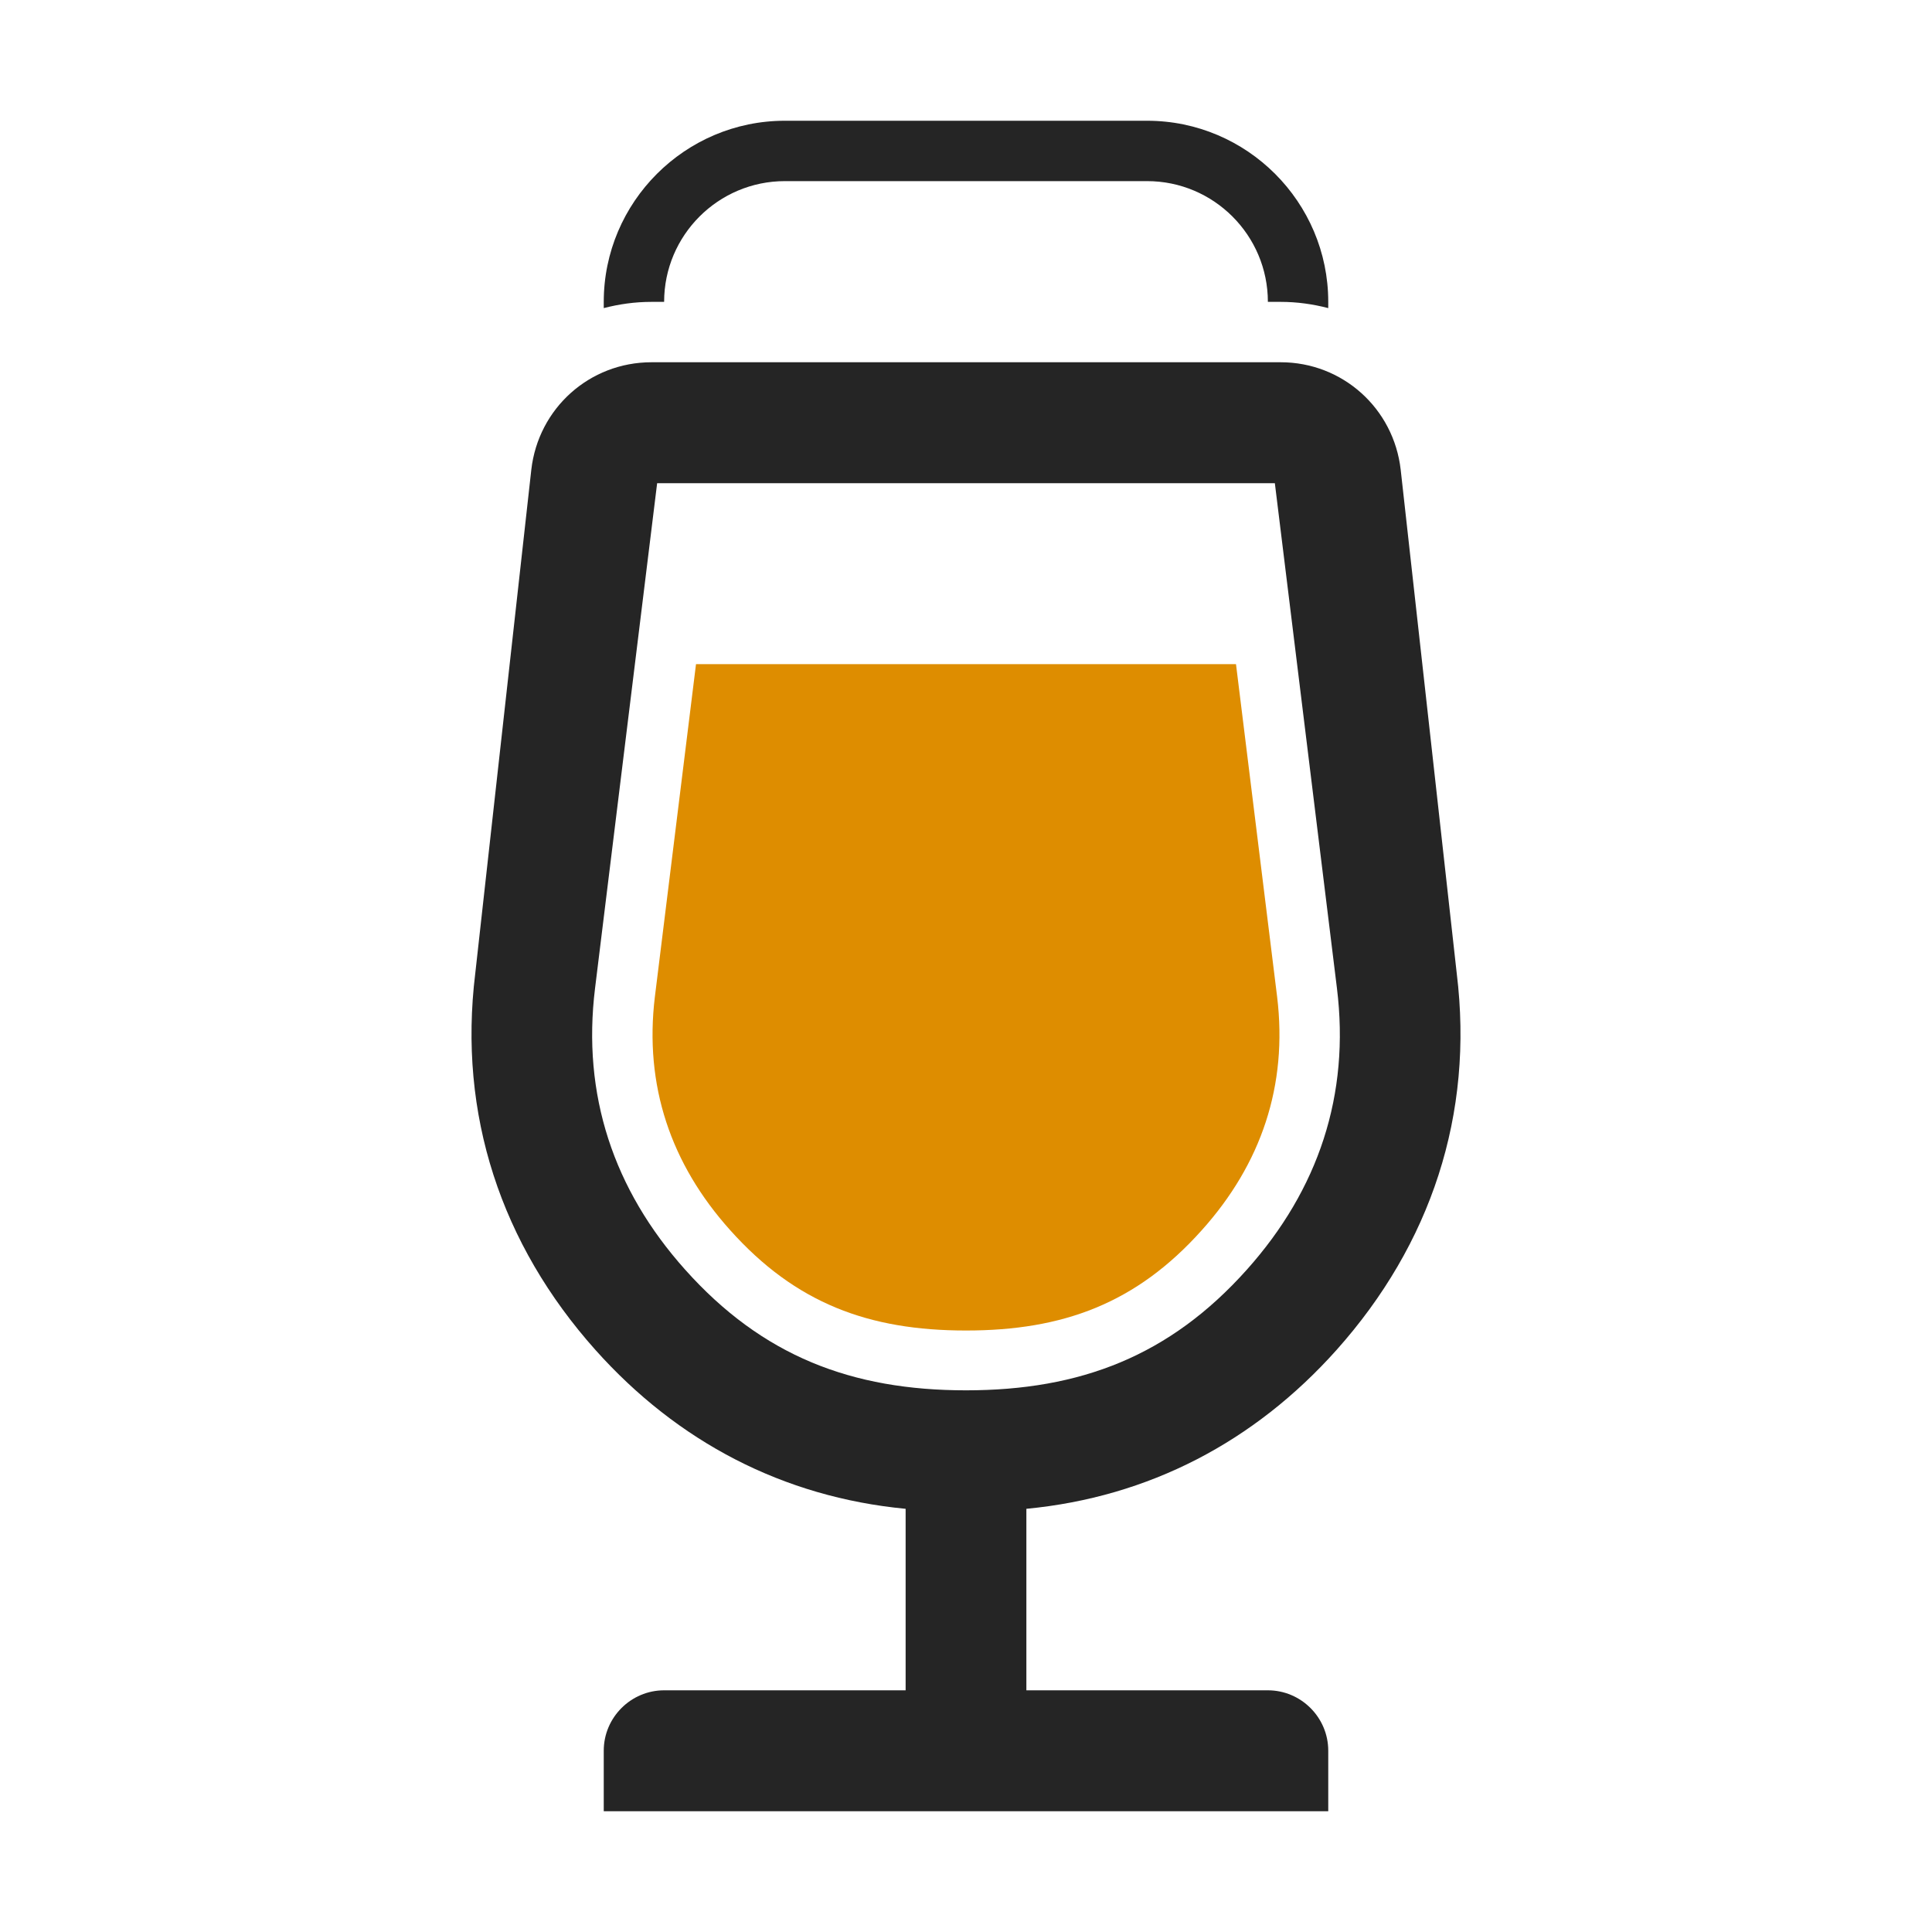 <?xml version="1.0" encoding="UTF-8"?>
<!DOCTYPE svg PUBLIC "-//W3C//DTD SVG 1.1//EN" "http://www.w3.org/Graphics/SVG/1.1/DTD/svg11.dtd">
<svg xmlns="http://www.w3.org/2000/svg" xml:space="preserve" width="1024px" height="1024px" shape-rendering="geometricPrecision" text-rendering="geometricPrecision" image-rendering="optimizeQuality" fill-rule="nonzero" clip-rule="evenodd" viewBox="0 0 10240 10240" xmlns:xlink="http://www.w3.org/1999/xlink">
	<title>beer_glass icon</title>
	<desc>beer_glass icon from the IconExperience.com O-Collection. Copyright by INCORS GmbH (www.incors.com).</desc>
	<path id="curve2" fill="#DE8D00" d="M3689 3520l-218 1763c-57,470 84,886 399,1237 347,388 735,532 1250,532 515,0 903,-144 1250,-532 315,-351 456,-767 399,-1237l-218 -1763 -2862 0z"/>
	<path id="curve1" fill="#252525" d="M3520 8959l1280 0 0 -962c-649,-62 -1209,-355 -1644,-842 -500,-560 -729,-1248 -637,-1996l297 -2669c37,-326 309,-570 637,-570l3335 0c327,0 599,244 636,570l297 2669c92,748 -137,1436 -637,1996 -435,487 -995,780 -1644,842l0 962 1280 0c176,0 320,144 320,320l0 321 -3840 0 0 -321c0,-176 144,-320 320,-320zm3237 -6398l-3274 0 -329 2676c-70,566 98,1068 477,1492 409,458 883,640 1489,640 606,0 1080,-182 1489,-640 379,-424 547,-926 477,-1492l-329 -2676z"/>
	<path id="curve0" fill="#252525" d="M4160 640l1920 0c529,0 960,431 960,960l0 33c-81,-21 -165,-33 -252,-33l-68 0 0 0c0,-353 -287,-640 -640,-640l-1920 0c-353,0 -640,287 -640,640l0 0 -67 0c-88,0 -172,12 -253,33l0 -33c0,-529 431,-960 960,-960z"/>
</svg>

